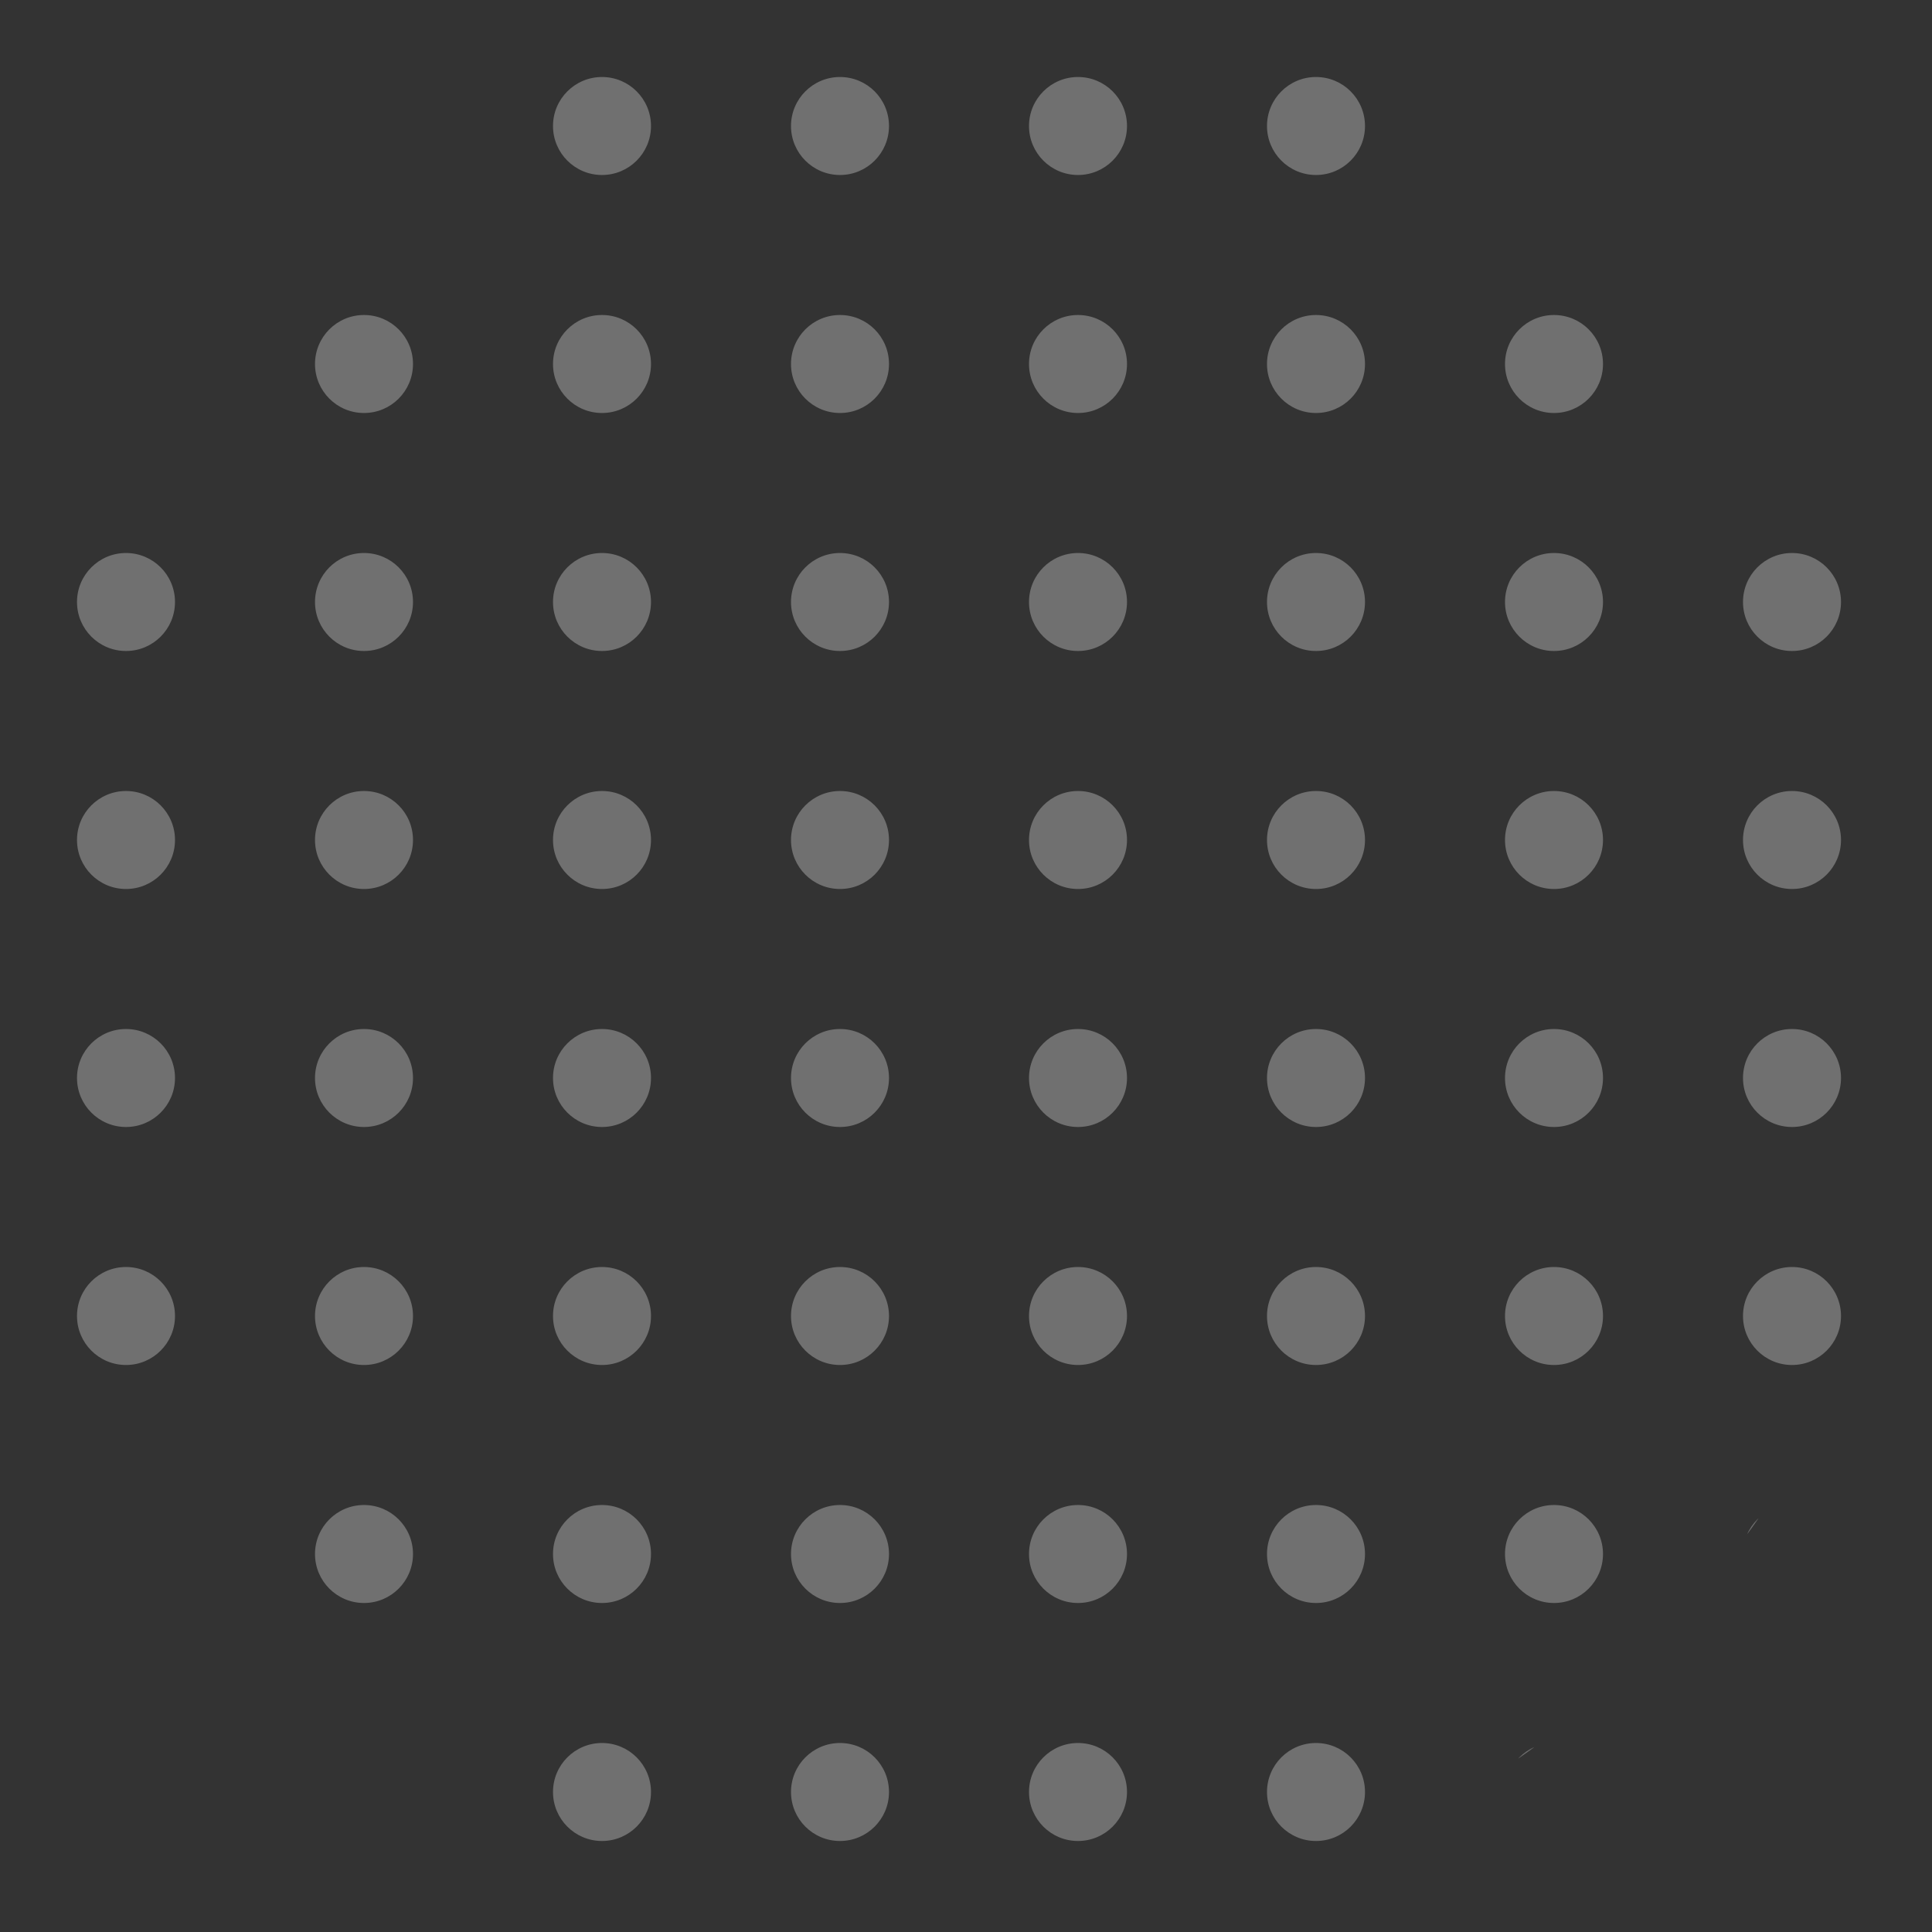 <svg xmlns="http://www.w3.org/2000/svg" xmlns:xlink="http://www.w3.org/1999/xlink" width="276" height="276" viewBox="0 0 276 276">
  <rect x="0" y="0" width="276" height="276" fill="#333333" stroke="none"/>
  <defs>
    <clipPath id="clip-path">
      <circle id="Ellipse_103" data-name="Ellipse 103" cx="138" cy="138" r="138" transform="translate(5326 1314)" fill="#fff" stroke="#707070" stroke-width="1"/>
    </clipPath>
    <clipPath id="clip-path-2">
      <rect width="321" height="321" fill="none"/>
    </clipPath>
  </defs>
  <g id="Groupe_de_masques_2" data-name="Groupe de masques 2" transform="translate(-5326 -1314)" opacity="0.3" clip-path="url(#clip-path)">
    <g id="Grille_de_répétition_1" data-name="Grille de répétition 1" transform="translate(5303 1291)" clip-path="url(#clip-path-2)">
      <g transform="translate(-5303 -1291)">
        <circle id="Ellipse_3" data-name="Ellipse 3" cx="7" cy="7" r="7" transform="translate(5303 1291)" fill="#fff"/>
      </g>
      <g transform="translate(-5269 -1291)">
        <circle id="Ellipse_4" data-name="Ellipse 4" cx="7" cy="7" r="7" transform="translate(5303 1291)" fill="#fff"/>
      </g>
      <g transform="translate(-5235 -1291)">
        <circle id="Ellipse_5" data-name="Ellipse 5" cx="7" cy="7" r="7" transform="translate(5303 1291)" fill="#fff"/>
      </g>
      <g transform="translate(-5201 -1291)">
        <circle id="Ellipse_6" data-name="Ellipse 6" cx="7" cy="7" r="7" transform="translate(5303 1291)" fill="#fff"/>
      </g>
      <g transform="translate(-5167 -1291)">
        <circle id="Ellipse_7" data-name="Ellipse 7" cx="7" cy="7" r="7" transform="translate(5303 1291)" fill="#fff"/>
      </g>
      <g transform="translate(-5133 -1291)">
        <circle id="Ellipse_8" data-name="Ellipse 8" cx="7" cy="7" r="7" transform="translate(5303 1291)" fill="#fff"/>
      </g>
      <g transform="translate(-5099 -1291)">
        <circle id="Ellipse_9" data-name="Ellipse 9" cx="7" cy="7" r="7" transform="translate(5303 1291)" fill="#fff"/>
      </g>
      <g transform="translate(-5065 -1291)">
        <circle id="Ellipse_10" data-name="Ellipse 10" cx="7" cy="7" r="7" transform="translate(5303 1291)" fill="#fff"/>
      </g>
      <g transform="translate(-5031 -1291)">
        <circle id="Ellipse_11" data-name="Ellipse 11" cx="7" cy="7" r="7" transform="translate(5303 1291)" fill="#fff"/>
      </g>
      <g transform="translate(-4997 -1291)">
        <circle id="Ellipse_12" data-name="Ellipse 12" cx="7" cy="7" r="7" transform="translate(5303 1291)" fill="#fff"/>
      </g>
      <g transform="translate(-5303 -1257)">
        <circle id="Ellipse_13" data-name="Ellipse 13" cx="7" cy="7" r="7" transform="translate(5303 1291)" fill="#fff"/>
      </g>
      <g transform="translate(-5269 -1257)">
        <circle id="Ellipse_14" data-name="Ellipse 14" cx="7" cy="7" r="7" transform="translate(5303 1291)" fill="#fff"/>
      </g>
      <g transform="translate(-5235 -1257)">
        <circle id="Ellipse_15" data-name="Ellipse 15" cx="7" cy="7" r="7" transform="translate(5303 1291)" fill="#fff"/>
      </g>
      <g transform="translate(-5201 -1257)">
        <circle id="Ellipse_16" data-name="Ellipse 16" cx="7" cy="7" r="7" transform="translate(5303 1291)" fill="#fff"/>
      </g>
      <g transform="translate(-5167 -1257)">
        <circle id="Ellipse_17" data-name="Ellipse 17" cx="7" cy="7" r="7" transform="translate(5303 1291)" fill="#fff"/>
      </g>
      <g transform="translate(-5133 -1257)">
        <circle id="Ellipse_18" data-name="Ellipse 18" cx="7" cy="7" r="7" transform="translate(5303 1291)" fill="#fff"/>
      </g>
      <g transform="translate(-5099 -1257)">
        <circle id="Ellipse_19" data-name="Ellipse 19" cx="7" cy="7" r="7" transform="translate(5303 1291)" fill="#fff"/>
      </g>
      <g transform="translate(-5065 -1257)">
        <circle id="Ellipse_20" data-name="Ellipse 20" cx="7" cy="7" r="7" transform="translate(5303 1291)" fill="#fff"/>
      </g>
      <g transform="translate(-5031 -1257)">
        <circle id="Ellipse_21" data-name="Ellipse 21" cx="7" cy="7" r="7" transform="translate(5303 1291)" fill="#fff"/>
      </g>
      <g transform="translate(-4997 -1257)">
        <circle id="Ellipse_22" data-name="Ellipse 22" cx="7" cy="7" r="7" transform="translate(5303 1291)" fill="#fff"/>
      </g>
      <g transform="translate(-5303 -1223)">
        <circle id="Ellipse_23" data-name="Ellipse 23" cx="7" cy="7" r="7" transform="translate(5303 1291)" fill="#fff"/>
      </g>
      <g transform="translate(-5269 -1223)">
        <circle id="Ellipse_24" data-name="Ellipse 24" cx="7" cy="7" r="7" transform="translate(5303 1291)" fill="#fff"/>
      </g>
      <g transform="translate(-5235 -1223)">
        <circle id="Ellipse_25" data-name="Ellipse 25" cx="7" cy="7" r="7" transform="translate(5303 1291)" fill="#fff"/>
      </g>
      <g transform="translate(-5201 -1223)">
        <circle id="Ellipse_26" data-name="Ellipse 26" cx="7" cy="7" r="7" transform="translate(5303 1291)" fill="#fff"/>
      </g>
      <g transform="translate(-5167 -1223)">
        <circle id="Ellipse_27" data-name="Ellipse 27" cx="7" cy="7" r="7" transform="translate(5303 1291)" fill="#fff"/>
      </g>
      <g transform="translate(-5133 -1223)">
        <circle id="Ellipse_28" data-name="Ellipse 28" cx="7" cy="7" r="7" transform="translate(5303 1291)" fill="#fff"/>
      </g>
      <g transform="translate(-5099 -1223)">
        <circle id="Ellipse_29" data-name="Ellipse 29" cx="7" cy="7" r="7" transform="translate(5303 1291)" fill="#fff"/>
      </g>
      <g transform="translate(-5065 -1223)">
        <circle id="Ellipse_30" data-name="Ellipse 30" cx="7" cy="7" r="7" transform="translate(5303 1291)" fill="#fff"/>
      </g>
      <g transform="translate(-5031 -1223)">
        <circle id="Ellipse_31" data-name="Ellipse 31" cx="7" cy="7" r="7" transform="translate(5303 1291)" fill="#fff"/>
      </g>
      <g transform="translate(-4997 -1223)">
        <circle id="Ellipse_32" data-name="Ellipse 32" cx="7" cy="7" r="7" transform="translate(5303 1291)" fill="#fff"/>
      </g>
      <g transform="translate(-5303 -1189)">
        <circle id="Ellipse_33" data-name="Ellipse 33" cx="7" cy="7" r="7" transform="translate(5303 1291)" fill="#fff"/>
      </g>
      <g transform="translate(-5269 -1189)">
        <circle id="Ellipse_34" data-name="Ellipse 34" cx="7" cy="7" r="7" transform="translate(5303 1291)" fill="#fff"/>
      </g>
      <g transform="translate(-5235 -1189)">
        <circle id="Ellipse_35" data-name="Ellipse 35" cx="7" cy="7" r="7" transform="translate(5303 1291)" fill="#fff"/>
      </g>
      <g transform="translate(-5201 -1189)">
        <circle id="Ellipse_36" data-name="Ellipse 36" cx="7" cy="7" r="7" transform="translate(5303 1291)" fill="#fff"/>
      </g>
      <g transform="translate(-5167 -1189)">
        <circle id="Ellipse_37" data-name="Ellipse 37" cx="7" cy="7" r="7" transform="translate(5303 1291)" fill="#fff"/>
      </g>
      <g transform="translate(-5133 -1189)">
        <circle id="Ellipse_38" data-name="Ellipse 38" cx="7" cy="7" r="7" transform="translate(5303 1291)" fill="#fff"/>
      </g>
      <g transform="translate(-5099 -1189)">
        <circle id="Ellipse_39" data-name="Ellipse 39" cx="7" cy="7" r="7" transform="translate(5303 1291)" fill="#fff"/>
      </g>
      <g transform="translate(-5065 -1189)">
        <circle id="Ellipse_40" data-name="Ellipse 40" cx="7" cy="7" r="7" transform="translate(5303 1291)" fill="#fff"/>
      </g>
      <g transform="translate(-5031 -1189)">
        <circle id="Ellipse_41" data-name="Ellipse 41" cx="7" cy="7" r="7" transform="translate(5303 1291)" fill="#fff"/>
      </g>
      <g transform="translate(-4997 -1189)">
        <circle id="Ellipse_42" data-name="Ellipse 42" cx="7" cy="7" r="7" transform="translate(5303 1291)" fill="#fff"/>
      </g>
      <g transform="translate(-5303 -1155)">
        <circle id="Ellipse_43" data-name="Ellipse 43" cx="7" cy="7" r="7" transform="translate(5303 1291)" fill="#fff"/>
      </g>
      <g transform="translate(-5269 -1155)">
        <circle id="Ellipse_44" data-name="Ellipse 44" cx="7" cy="7" r="7" transform="translate(5303 1291)" fill="#fff"/>
      </g>
      <g transform="translate(-5235 -1155)">
        <circle id="Ellipse_45" data-name="Ellipse 45" cx="7" cy="7" r="7" transform="translate(5303 1291)" fill="#fff"/>
      </g>
      <g transform="translate(-5201 -1155)">
        <circle id="Ellipse_46" data-name="Ellipse 46" cx="7" cy="7" r="7" transform="translate(5303 1291)" fill="#fff"/>
      </g>
      <g transform="translate(-5167 -1155)">
        <circle id="Ellipse_47" data-name="Ellipse 47" cx="7" cy="7" r="7" transform="translate(5303 1291)" fill="#fff"/>
      </g>
      <g transform="translate(-5133 -1155)">
        <circle id="Ellipse_48" data-name="Ellipse 48" cx="7" cy="7" r="7" transform="translate(5303 1291)" fill="#fff"/>
      </g>
      <g transform="translate(-5099 -1155)">
        <circle id="Ellipse_49" data-name="Ellipse 49" cx="7" cy="7" r="7" transform="translate(5303 1291)" fill="#fff"/>
      </g>
      <g transform="translate(-5065 -1155)">
        <circle id="Ellipse_50" data-name="Ellipse 50" cx="7" cy="7" r="7" transform="translate(5303 1291)" fill="#fff"/>
      </g>
      <g transform="translate(-5031 -1155)">
        <circle id="Ellipse_51" data-name="Ellipse 51" cx="7" cy="7" r="7" transform="translate(5303 1291)" fill="#fff"/>
      </g>
      <g transform="translate(-4997 -1155)">
        <circle id="Ellipse_52" data-name="Ellipse 52" cx="7" cy="7" r="7" transform="translate(5303 1291)" fill="#fff"/>
      </g>
      <g transform="translate(-5303 -1121)">
        <circle id="Ellipse_53" data-name="Ellipse 53" cx="7" cy="7" r="7" transform="translate(5303 1291)" fill="#fff"/>
      </g>
      <g transform="translate(-5269 -1121)">
        <circle id="Ellipse_54" data-name="Ellipse 54" cx="7" cy="7" r="7" transform="translate(5303 1291)" fill="#fff"/>
      </g>
      <g transform="translate(-5235 -1121)">
        <circle id="Ellipse_55" data-name="Ellipse 55" cx="7" cy="7" r="7" transform="translate(5303 1291)" fill="#fff"/>
      </g>
      <g transform="translate(-5201 -1121)">
        <circle id="Ellipse_56" data-name="Ellipse 56" cx="7" cy="7" r="7" transform="translate(5303 1291)" fill="#fff"/>
      </g>
      <g transform="translate(-5167 -1121)">
        <circle id="Ellipse_57" data-name="Ellipse 57" cx="7" cy="7" r="7" transform="translate(5303 1291)" fill="#fff"/>
      </g>
      <g transform="translate(-5133 -1121)">
        <circle id="Ellipse_58" data-name="Ellipse 58" cx="7" cy="7" r="7" transform="translate(5303 1291)" fill="#fff"/>
      </g>
      <g transform="translate(-5099 -1121)">
        <circle id="Ellipse_59" data-name="Ellipse 59" cx="7" cy="7" r="7" transform="translate(5303 1291)" fill="#fff"/>
      </g>
      <g transform="translate(-5065 -1121)">
        <circle id="Ellipse_60" data-name="Ellipse 60" cx="7" cy="7" r="7" transform="translate(5303 1291)" fill="#fff"/>
      </g>
      <g transform="translate(-5031 -1121)">
        <circle id="Ellipse_61" data-name="Ellipse 61" cx="7" cy="7" r="7" transform="translate(5303 1291)" fill="#fff"/>
      </g>
      <g transform="translate(-4997 -1121)">
        <circle id="Ellipse_62" data-name="Ellipse 62" cx="7" cy="7" r="7" transform="translate(5303 1291)" fill="#fff"/>
      </g>
      <g transform="translate(-5303 -1087)">
        <circle id="Ellipse_63" data-name="Ellipse 63" cx="7" cy="7" r="7" transform="translate(5303 1291)" fill="#fff"/>
      </g>
      <g transform="translate(-5269 -1087)">
        <circle id="Ellipse_64" data-name="Ellipse 64" cx="7" cy="7" r="7" transform="translate(5303 1291)" fill="#fff"/>
      </g>
      <g transform="translate(-5235 -1087)">
        <circle id="Ellipse_65" data-name="Ellipse 65" cx="7" cy="7" r="7" transform="translate(5303 1291)" fill="#fff"/>
      </g>
      <g transform="translate(-5201 -1087)">
        <circle id="Ellipse_66" data-name="Ellipse 66" cx="7" cy="7" r="7" transform="translate(5303 1291)" fill="#fff"/>
      </g>
      <g transform="translate(-5167 -1087)">
        <circle id="Ellipse_67" data-name="Ellipse 67" cx="7" cy="7" r="7" transform="translate(5303 1291)" fill="#fff"/>
      </g>
      <g transform="translate(-5133 -1087)">
        <circle id="Ellipse_68" data-name="Ellipse 68" cx="7" cy="7" r="7" transform="translate(5303 1291)" fill="#fff"/>
      </g>
      <g transform="translate(-5099 -1087)">
        <circle id="Ellipse_69" data-name="Ellipse 69" cx="7" cy="7" r="7" transform="translate(5303 1291)" fill="#fff"/>
      </g>
      <g transform="translate(-5065 -1087)">
        <circle id="Ellipse_70" data-name="Ellipse 70" cx="7" cy="7" r="7" transform="translate(5303 1291)" fill="#fff"/>
      </g>
      <g transform="translate(-5031 -1087)">
        <circle id="Ellipse_71" data-name="Ellipse 71" cx="7" cy="7" r="7" transform="translate(5303 1291)" fill="#fff"/>
      </g>
      <g transform="translate(-4997 -1087)">
        <circle id="Ellipse_72" data-name="Ellipse 72" cx="7" cy="7" r="7" transform="translate(5303 1291)" fill="#fff"/>
      </g>
      <g transform="translate(-5303 -1053)">
        <circle id="Ellipse_73" data-name="Ellipse 73" cx="7" cy="7" r="7" transform="translate(5303 1291)" fill="#fff"/>
      </g>
      <g transform="translate(-5269 -1053)">
        <circle id="Ellipse_74" data-name="Ellipse 74" cx="7" cy="7" r="7" transform="translate(5303 1291)" fill="#fff"/>
      </g>
      <g transform="translate(-5235 -1053)">
        <circle id="Ellipse_75" data-name="Ellipse 75" cx="7" cy="7" r="7" transform="translate(5303 1291)" fill="#fff"/>
      </g>
      <g transform="translate(-5201 -1053)">
        <circle id="Ellipse_76" data-name="Ellipse 76" cx="7" cy="7" r="7" transform="translate(5303 1291)" fill="#fff"/>
      </g>
      <g transform="translate(-5167 -1053)">
        <circle id="Ellipse_77" data-name="Ellipse 77" cx="7" cy="7" r="7" transform="translate(5303 1291)" fill="#fff"/>
      </g>
      <g transform="translate(-5133 -1053)">
        <circle id="Ellipse_78" data-name="Ellipse 78" cx="7" cy="7" r="7" transform="translate(5303 1291)" fill="#fff"/>
      </g>
      <g transform="translate(-5099 -1053)">
        <circle id="Ellipse_79" data-name="Ellipse 79" cx="7" cy="7" r="7" transform="translate(5303 1291)" fill="#fff"/>
      </g>
      <g transform="translate(-5065 -1053)">
        <circle id="Ellipse_80" data-name="Ellipse 80" cx="7" cy="7" r="7" transform="translate(5303 1291)" fill="#fff"/>
      </g>
      <g transform="translate(-5031 -1053)">
        <circle id="Ellipse_81" data-name="Ellipse 81" cx="7" cy="7" r="7" transform="translate(5303 1291)" fill="#fff"/>
      </g>
      <g transform="translate(-4997 -1053)">
        <circle id="Ellipse_82" data-name="Ellipse 82" cx="7" cy="7" r="7" transform="translate(5303 1291)" fill="#fff"/>
      </g>
      <g transform="translate(-5303 -1019)">
        <circle id="Ellipse_83" data-name="Ellipse 83" cx="7" cy="7" r="7" transform="translate(5303 1291)" fill="#fff"/>
      </g>
      <g transform="translate(-5269 -1019)">
        <circle id="Ellipse_84" data-name="Ellipse 84" cx="7" cy="7" r="7" transform="translate(5303 1291)" fill="#fff"/>
      </g>
      <g transform="translate(-5235 -1019)">
        <circle id="Ellipse_85" data-name="Ellipse 85" cx="7" cy="7" r="7" transform="translate(5303 1291)" fill="#fff"/>
      </g>
      <g transform="translate(-5201 -1019)">
        <circle id="Ellipse_86" data-name="Ellipse 86" cx="7" cy="7" r="7" transform="translate(5303 1291)" fill="#fff"/>
      </g>
      <g transform="translate(-5167 -1019)">
        <circle id="Ellipse_87" data-name="Ellipse 87" cx="7" cy="7" r="7" transform="translate(5303 1291)" fill="#fff"/>
      </g>
      <g transform="translate(-5133 -1019)">
        <circle id="Ellipse_88" data-name="Ellipse 88" cx="7" cy="7" r="7" transform="translate(5303 1291)" fill="#fff"/>
      </g>
      <g transform="translate(-5099 -1019)">
        <circle id="Ellipse_89" data-name="Ellipse 89" cx="7" cy="7" r="7" transform="translate(5303 1291)" fill="#fff"/>
      </g>
      <g transform="translate(-5065 -1019)">
        <circle id="Ellipse_90" data-name="Ellipse 90" cx="7" cy="7" r="7" transform="translate(5303 1291)" fill="#fff"/>
      </g>
      <g transform="translate(-5031 -1019)">
        <circle id="Ellipse_91" data-name="Ellipse 91" cx="7" cy="7" r="7" transform="translate(5303 1291)" fill="#fff"/>
      </g>
      <g transform="translate(-4997 -1019)">
        <circle id="Ellipse_92" data-name="Ellipse 92" cx="7" cy="7" r="7" transform="translate(5303 1291)" fill="#fff"/>
      </g>
      <g transform="translate(-5303 -985)">
        <circle id="Ellipse_93" data-name="Ellipse 93" cx="7" cy="7" r="7" transform="translate(5303 1291)" fill="#fff"/>
      </g>
      <g transform="translate(-5269 -985)">
        <circle id="Ellipse_94" data-name="Ellipse 94" cx="7" cy="7" r="7" transform="translate(5303 1291)" fill="#fff"/>
      </g>
      <g transform="translate(-5235 -985)">
        <circle id="Ellipse_95" data-name="Ellipse 95" cx="7" cy="7" r="7" transform="translate(5303 1291)" fill="#fff"/>
      </g>
      <g transform="translate(-5201 -985)">
        <circle id="Ellipse_96" data-name="Ellipse 96" cx="7" cy="7" r="7" transform="translate(5303 1291)" fill="#fff"/>
      </g>
      <g transform="translate(-5167 -985)">
        <circle id="Ellipse_97" data-name="Ellipse 97" cx="7" cy="7" r="7" transform="translate(5303 1291)" fill="#fff"/>
      </g>
      <g transform="translate(-5133 -985)">
        <circle id="Ellipse_98" data-name="Ellipse 98" cx="7" cy="7" r="7" transform="translate(5303 1291)" fill="#fff"/>
      </g>
      <g transform="translate(-5099 -985)">
        <circle id="Ellipse_99" data-name="Ellipse 99" cx="7" cy="7" r="7" transform="translate(5303 1291)" fill="#fff"/>
      </g>
      <g transform="translate(-5065 -985)">
        <circle id="Ellipse_100" data-name="Ellipse 100" cx="7" cy="7" r="7" transform="translate(5303 1291)" fill="#fff"/>
      </g>
      <g transform="translate(-5031 -985)">
        <circle id="Ellipse_101" data-name="Ellipse 101" cx="7" cy="7" r="7" transform="translate(5303 1291)" fill="#fff"/>
      </g>
      <g transform="translate(-4997 -985)">
        <circle id="Ellipse_102" data-name="Ellipse 102" cx="7" cy="7" r="7" transform="translate(5303 1291)" fill="#fff"/>
      </g>
    </g>
  </g>
</svg>
